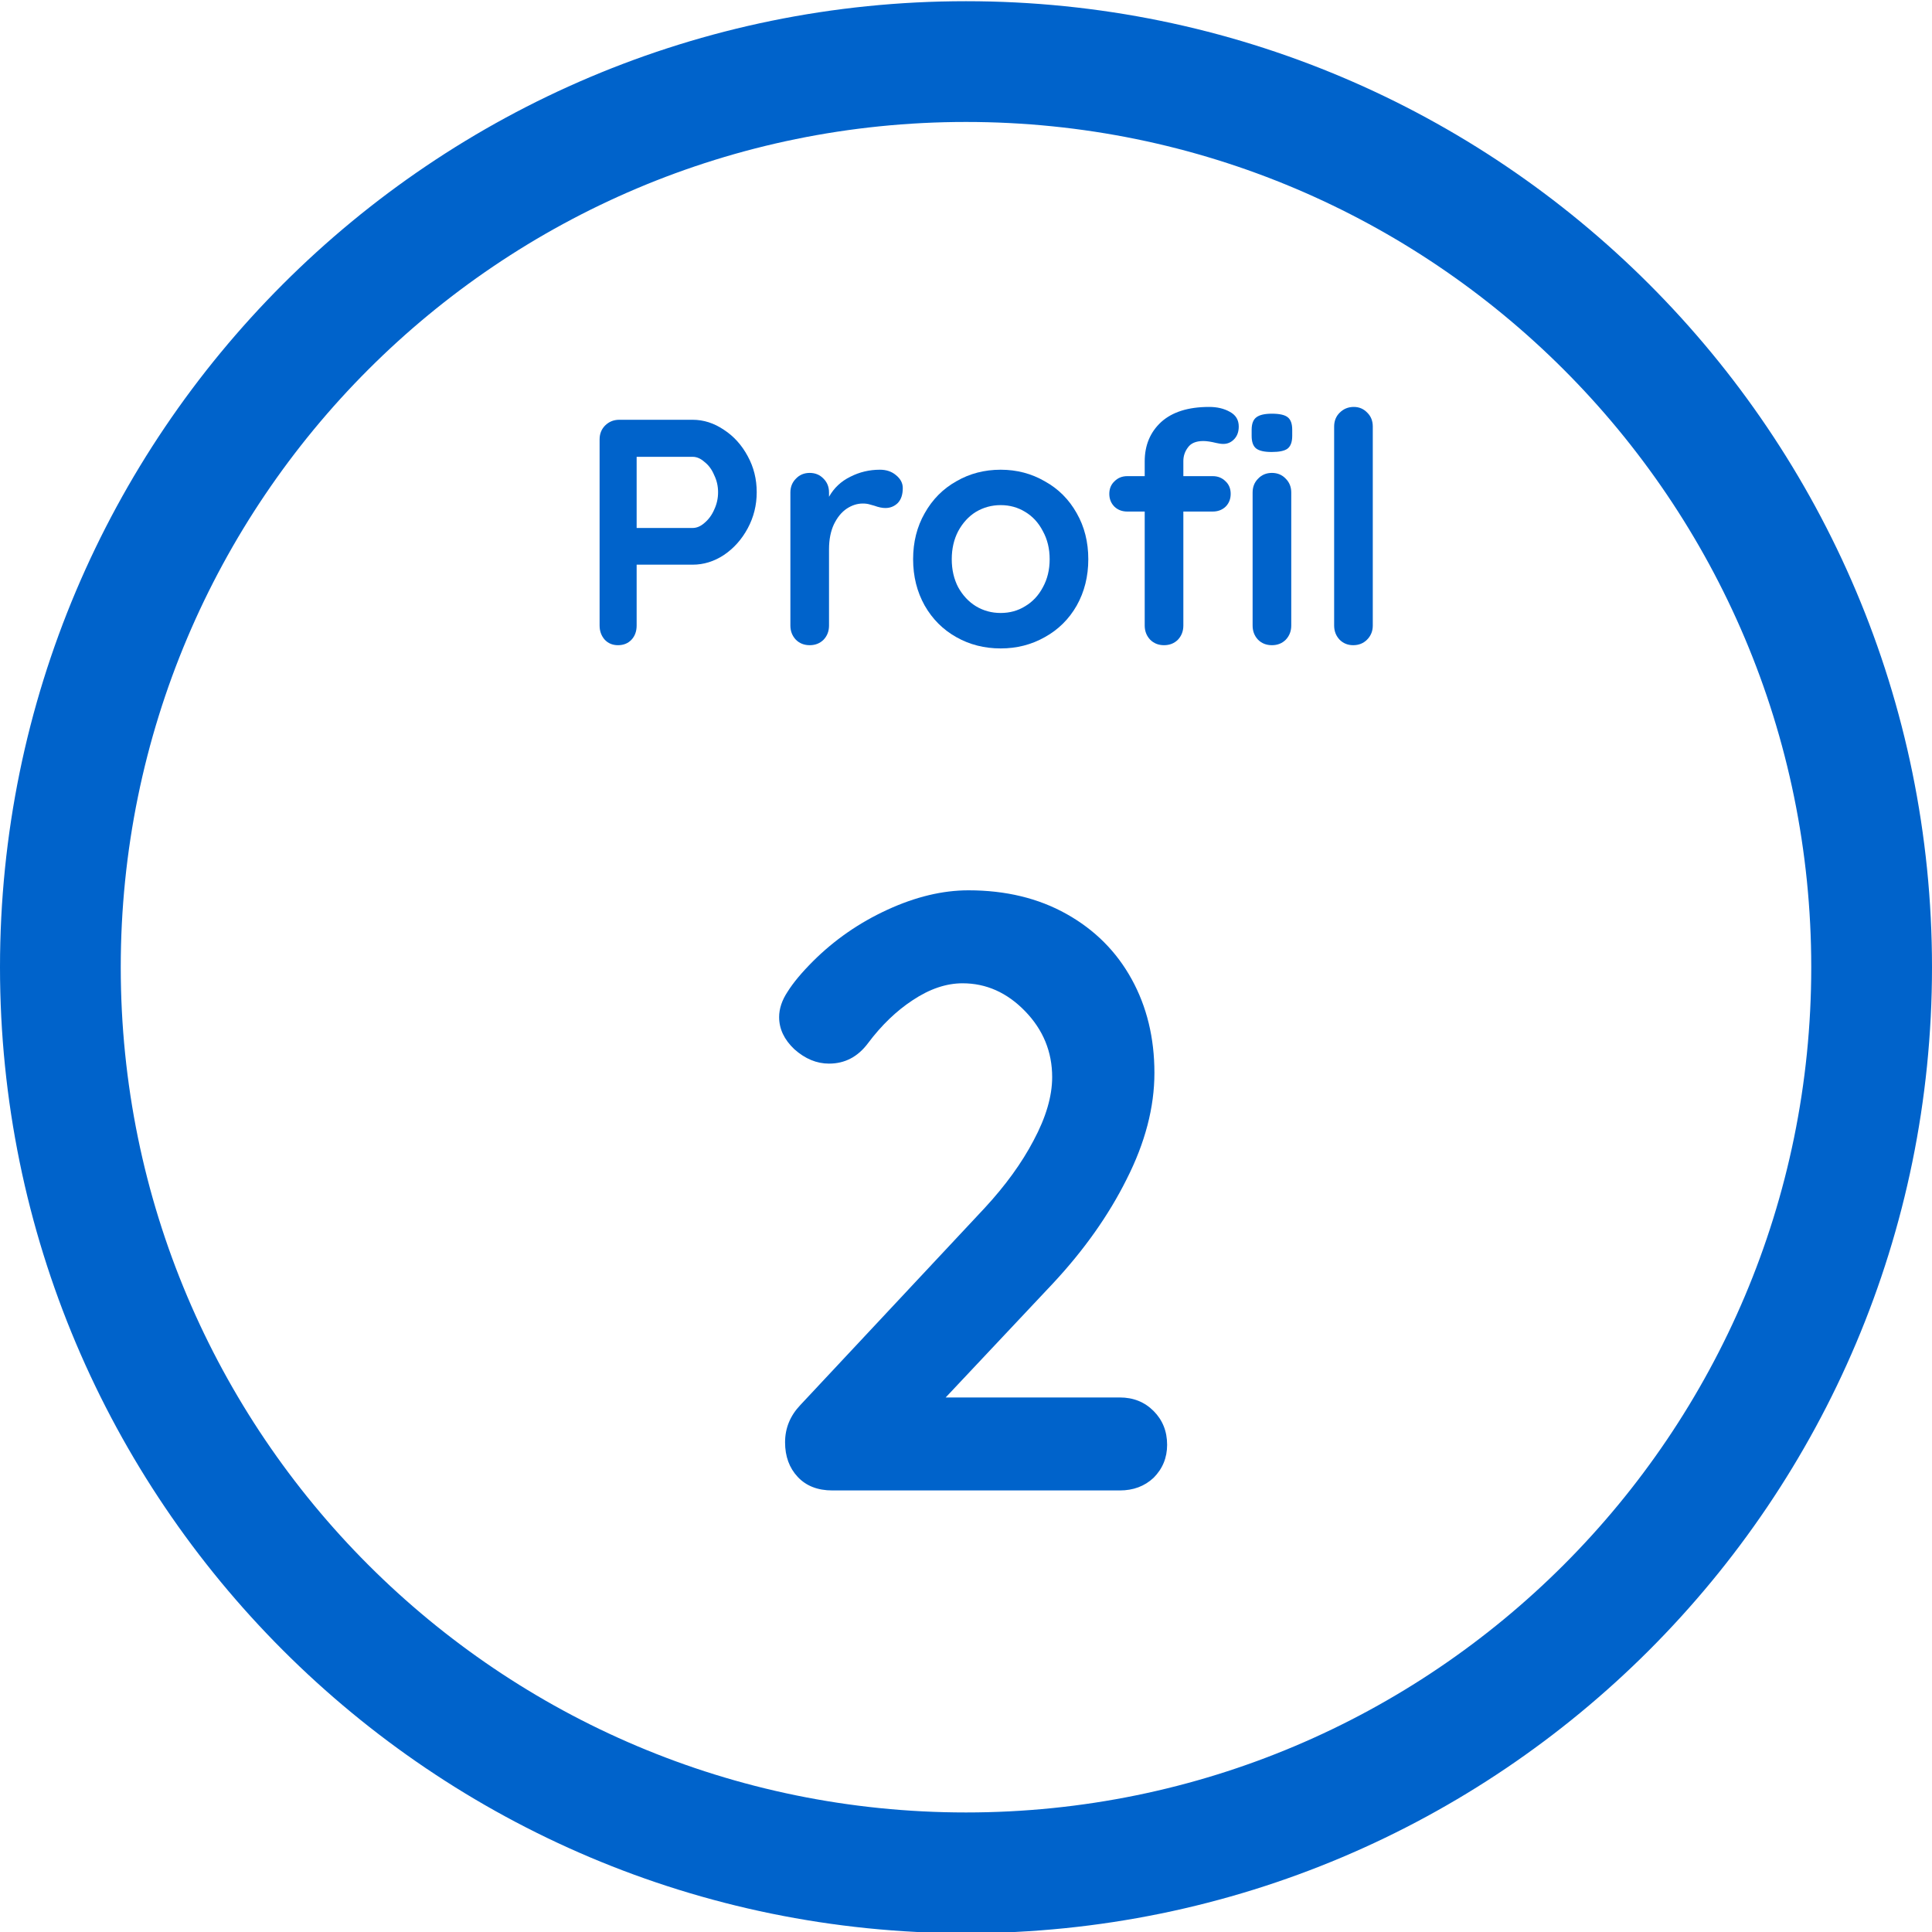 <svg role="img" width="20" height="20" viewBox="0 0 40 40" fill="#0063CB" xmlns="http://www.w3.org/2000/svg">
  <title>Profil 2</title>
  <path d="M14.341 8.691C14.567 8.691 14.783 8.76 14.987 8.898C15.192 9.031 15.356 9.213 15.481 9.445C15.605 9.671 15.667 9.92 15.667 10.191C15.667 10.458 15.605 10.707 15.481 10.938C15.356 11.169 15.192 11.353 14.987 11.491C14.783 11.625 14.567 11.691 14.341 11.691H13.181V12.951C13.181 13.071 13.145 13.169 13.074 13.245C13.003 13.32 12.91 13.358 12.794 13.358C12.683 13.358 12.592 13.32 12.521 13.245C12.45 13.165 12.414 13.067 12.414 12.951V9.098C12.414 8.982 12.452 8.887 12.527 8.811C12.607 8.731 12.705 8.691 12.821 8.691H14.341ZM14.341 10.931C14.425 10.931 14.507 10.896 14.587 10.825C14.672 10.753 14.739 10.662 14.787 10.551C14.841 10.436 14.867 10.316 14.867 10.191C14.867 10.067 14.841 9.949 14.787 9.838C14.739 9.722 14.672 9.631 14.587 9.565C14.507 9.493 14.425 9.458 14.341 9.458H13.181V10.931H14.341Z"/>
  <path d="M18.218 9.725C18.351 9.725 18.462 9.762 18.551 9.838C18.644 9.913 18.691 10.002 18.691 10.105C18.691 10.242 18.655 10.347 18.584 10.418C18.513 10.485 18.429 10.518 18.331 10.518C18.264 10.518 18.189 10.502 18.104 10.471C18.091 10.467 18.06 10.458 18.011 10.445C17.966 10.431 17.918 10.425 17.864 10.425C17.749 10.425 17.638 10.46 17.531 10.531C17.424 10.602 17.335 10.711 17.264 10.858C17.198 11 17.164 11.171 17.164 11.371V12.951C17.164 13.067 17.127 13.165 17.051 13.245C16.975 13.32 16.88 13.358 16.764 13.358C16.649 13.358 16.553 13.32 16.478 13.245C16.402 13.165 16.364 13.067 16.364 12.951V10.198C16.364 10.082 16.402 9.987 16.478 9.911C16.553 9.831 16.649 9.791 16.764 9.791C16.88 9.791 16.975 9.831 17.051 9.911C17.127 9.987 17.164 10.082 17.164 10.198V10.285C17.267 10.102 17.413 9.965 17.604 9.871C17.795 9.773 18 9.725 18.218 9.725Z"/>
  <path d="M22.532 11.578C22.532 11.933 22.452 12.253 22.292 12.538C22.132 12.818 21.912 13.036 21.632 13.191C21.356 13.347 21.052 13.425 20.718 13.425C20.381 13.425 20.074 13.347 19.799 13.191C19.523 13.036 19.305 12.818 19.145 12.538C18.985 12.253 18.905 11.933 18.905 11.578C18.905 11.222 18.985 10.905 19.145 10.625C19.305 10.34 19.523 10.12 19.799 9.965C20.074 9.805 20.381 9.725 20.718 9.725C21.052 9.725 21.356 9.805 21.632 9.965C21.912 10.12 22.132 10.34 22.292 10.625C22.452 10.905 22.532 11.222 22.532 11.578ZM21.732 11.578C21.732 11.36 21.685 11.167 21.592 10.998C21.503 10.825 21.381 10.691 21.225 10.598C21.074 10.505 20.905 10.458 20.718 10.458C20.532 10.458 20.361 10.505 20.205 10.598C20.054 10.691 19.932 10.825 19.838 10.998C19.75 11.167 19.705 11.36 19.705 11.578C19.705 11.796 19.75 11.989 19.838 12.158C19.932 12.327 20.054 12.458 20.205 12.551C20.361 12.645 20.532 12.691 20.718 12.691C20.905 12.691 21.074 12.645 21.225 12.551C21.381 12.458 21.503 12.327 21.592 12.158C21.685 11.989 21.732 11.796 21.732 11.578Z"/>
  <path d="M24.914 9.131C24.762 9.131 24.656 9.176 24.594 9.265C24.531 9.349 24.5 9.442 24.5 9.545V9.858H25.107C25.214 9.858 25.302 9.893 25.374 9.965C25.445 10.031 25.48 10.118 25.48 10.225C25.48 10.331 25.445 10.42 25.374 10.491C25.302 10.558 25.214 10.591 25.107 10.591H24.5V12.951C24.5 13.067 24.462 13.165 24.387 13.245C24.311 13.32 24.216 13.358 24.1 13.358C23.985 13.358 23.889 13.32 23.814 13.245C23.738 13.165 23.7 13.067 23.7 12.951V10.591H23.34C23.234 10.591 23.145 10.558 23.074 10.491C23.003 10.42 22.967 10.331 22.967 10.225C22.967 10.118 23.003 10.031 23.074 9.965C23.145 9.893 23.234 9.858 23.34 9.858H23.7V9.551C23.7 9.218 23.814 8.947 24.04 8.738C24.271 8.529 24.602 8.425 25.034 8.425C25.198 8.425 25.34 8.458 25.46 8.525C25.585 8.591 25.647 8.693 25.647 8.831C25.647 8.938 25.616 9.025 25.554 9.091C25.491 9.158 25.416 9.191 25.327 9.191C25.305 9.191 25.28 9.189 25.254 9.185C25.231 9.18 25.207 9.176 25.18 9.171C25.074 9.145 24.985 9.131 24.914 9.131ZM26.734 12.951C26.734 13.067 26.696 13.165 26.62 13.245C26.545 13.32 26.449 13.358 26.334 13.358C26.218 13.358 26.122 13.32 26.047 13.245C25.971 13.165 25.934 13.067 25.934 12.951V10.198C25.934 10.082 25.971 9.987 26.047 9.911C26.122 9.831 26.218 9.791 26.334 9.791C26.449 9.791 26.545 9.831 26.62 9.911C26.696 9.987 26.734 10.082 26.734 10.198V12.951ZM26.327 9.358C26.176 9.358 26.069 9.333 26.007 9.285C25.945 9.236 25.914 9.149 25.914 9.025V8.898C25.914 8.773 25.947 8.687 26.014 8.638C26.08 8.589 26.187 8.565 26.334 8.565C26.489 8.565 26.598 8.589 26.66 8.638C26.723 8.687 26.754 8.773 26.754 8.898V9.025C26.754 9.153 26.72 9.242 26.654 9.291C26.591 9.336 26.483 9.358 26.327 9.358Z"/>
  <path d="M28.422 12.951C28.422 13.067 28.382 13.165 28.302 13.245C28.227 13.32 28.131 13.358 28.016 13.358C27.905 13.358 27.811 13.32 27.736 13.245C27.66 13.165 27.622 13.067 27.622 12.951V8.831C27.622 8.716 27.66 8.62 27.736 8.545C27.816 8.465 27.913 8.425 28.029 8.425C28.14 8.425 28.233 8.465 28.309 8.545C28.385 8.62 28.422 8.716 28.422 8.831V12.951Z"/>
  <path fill-rule="evenodd" clip-rule="evenodd" d="M20 37.525C29.665 37.525 37.5 29.69 37.5 20.025C37.5 10.36 29.665 2.525 20 2.525C10.335 2.525 2.5 10.36 2.5 20.025C2.5 29.69 10.335 37.525 20 37.525ZM20 40.025C31.046 40.025 40 31.07 40 20.025C40 8.979 31.046 0.025 20 0.025C8.954 0.025 0 8.979 0 20.025C0 31.07 8.954 40.025 20 40.025Z"/>
  <path d="M23.184 28.933C23.464 28.933 23.697 29.026 23.884 29.213C24.07 29.4 24.164 29.633 24.164 29.913C24.164 30.181 24.07 30.409 23.884 30.596C23.697 30.771 23.464 30.858 23.184 30.858H17.234C16.93 30.858 16.691 30.765 16.516 30.578C16.341 30.391 16.254 30.152 16.254 29.861C16.254 29.569 16.359 29.312 16.569 29.091L20.384 25.013C20.816 24.546 21.154 24.08 21.399 23.613C21.655 23.135 21.784 22.697 21.784 22.301C21.784 21.776 21.597 21.321 21.224 20.936C20.851 20.551 20.419 20.358 19.929 20.358C19.59 20.358 19.246 20.475 18.896 20.708C18.558 20.93 18.249 21.227 17.969 21.601C17.759 21.881 17.491 22.021 17.164 22.021C16.907 22.021 16.668 21.921 16.446 21.723C16.236 21.525 16.131 21.303 16.131 21.058C16.131 20.883 16.19 20.708 16.306 20.533C16.423 20.346 16.598 20.136 16.831 19.903C17.275 19.46 17.788 19.104 18.371 18.836C18.955 18.567 19.515 18.433 20.051 18.433C20.821 18.433 21.498 18.596 22.081 18.923C22.665 19.25 23.114 19.699 23.429 20.271C23.744 20.842 23.901 21.49 23.901 22.213C23.901 22.925 23.709 23.66 23.324 24.418C22.951 25.165 22.443 25.882 21.801 26.571L19.579 28.933H23.184Z"/>
</svg>
